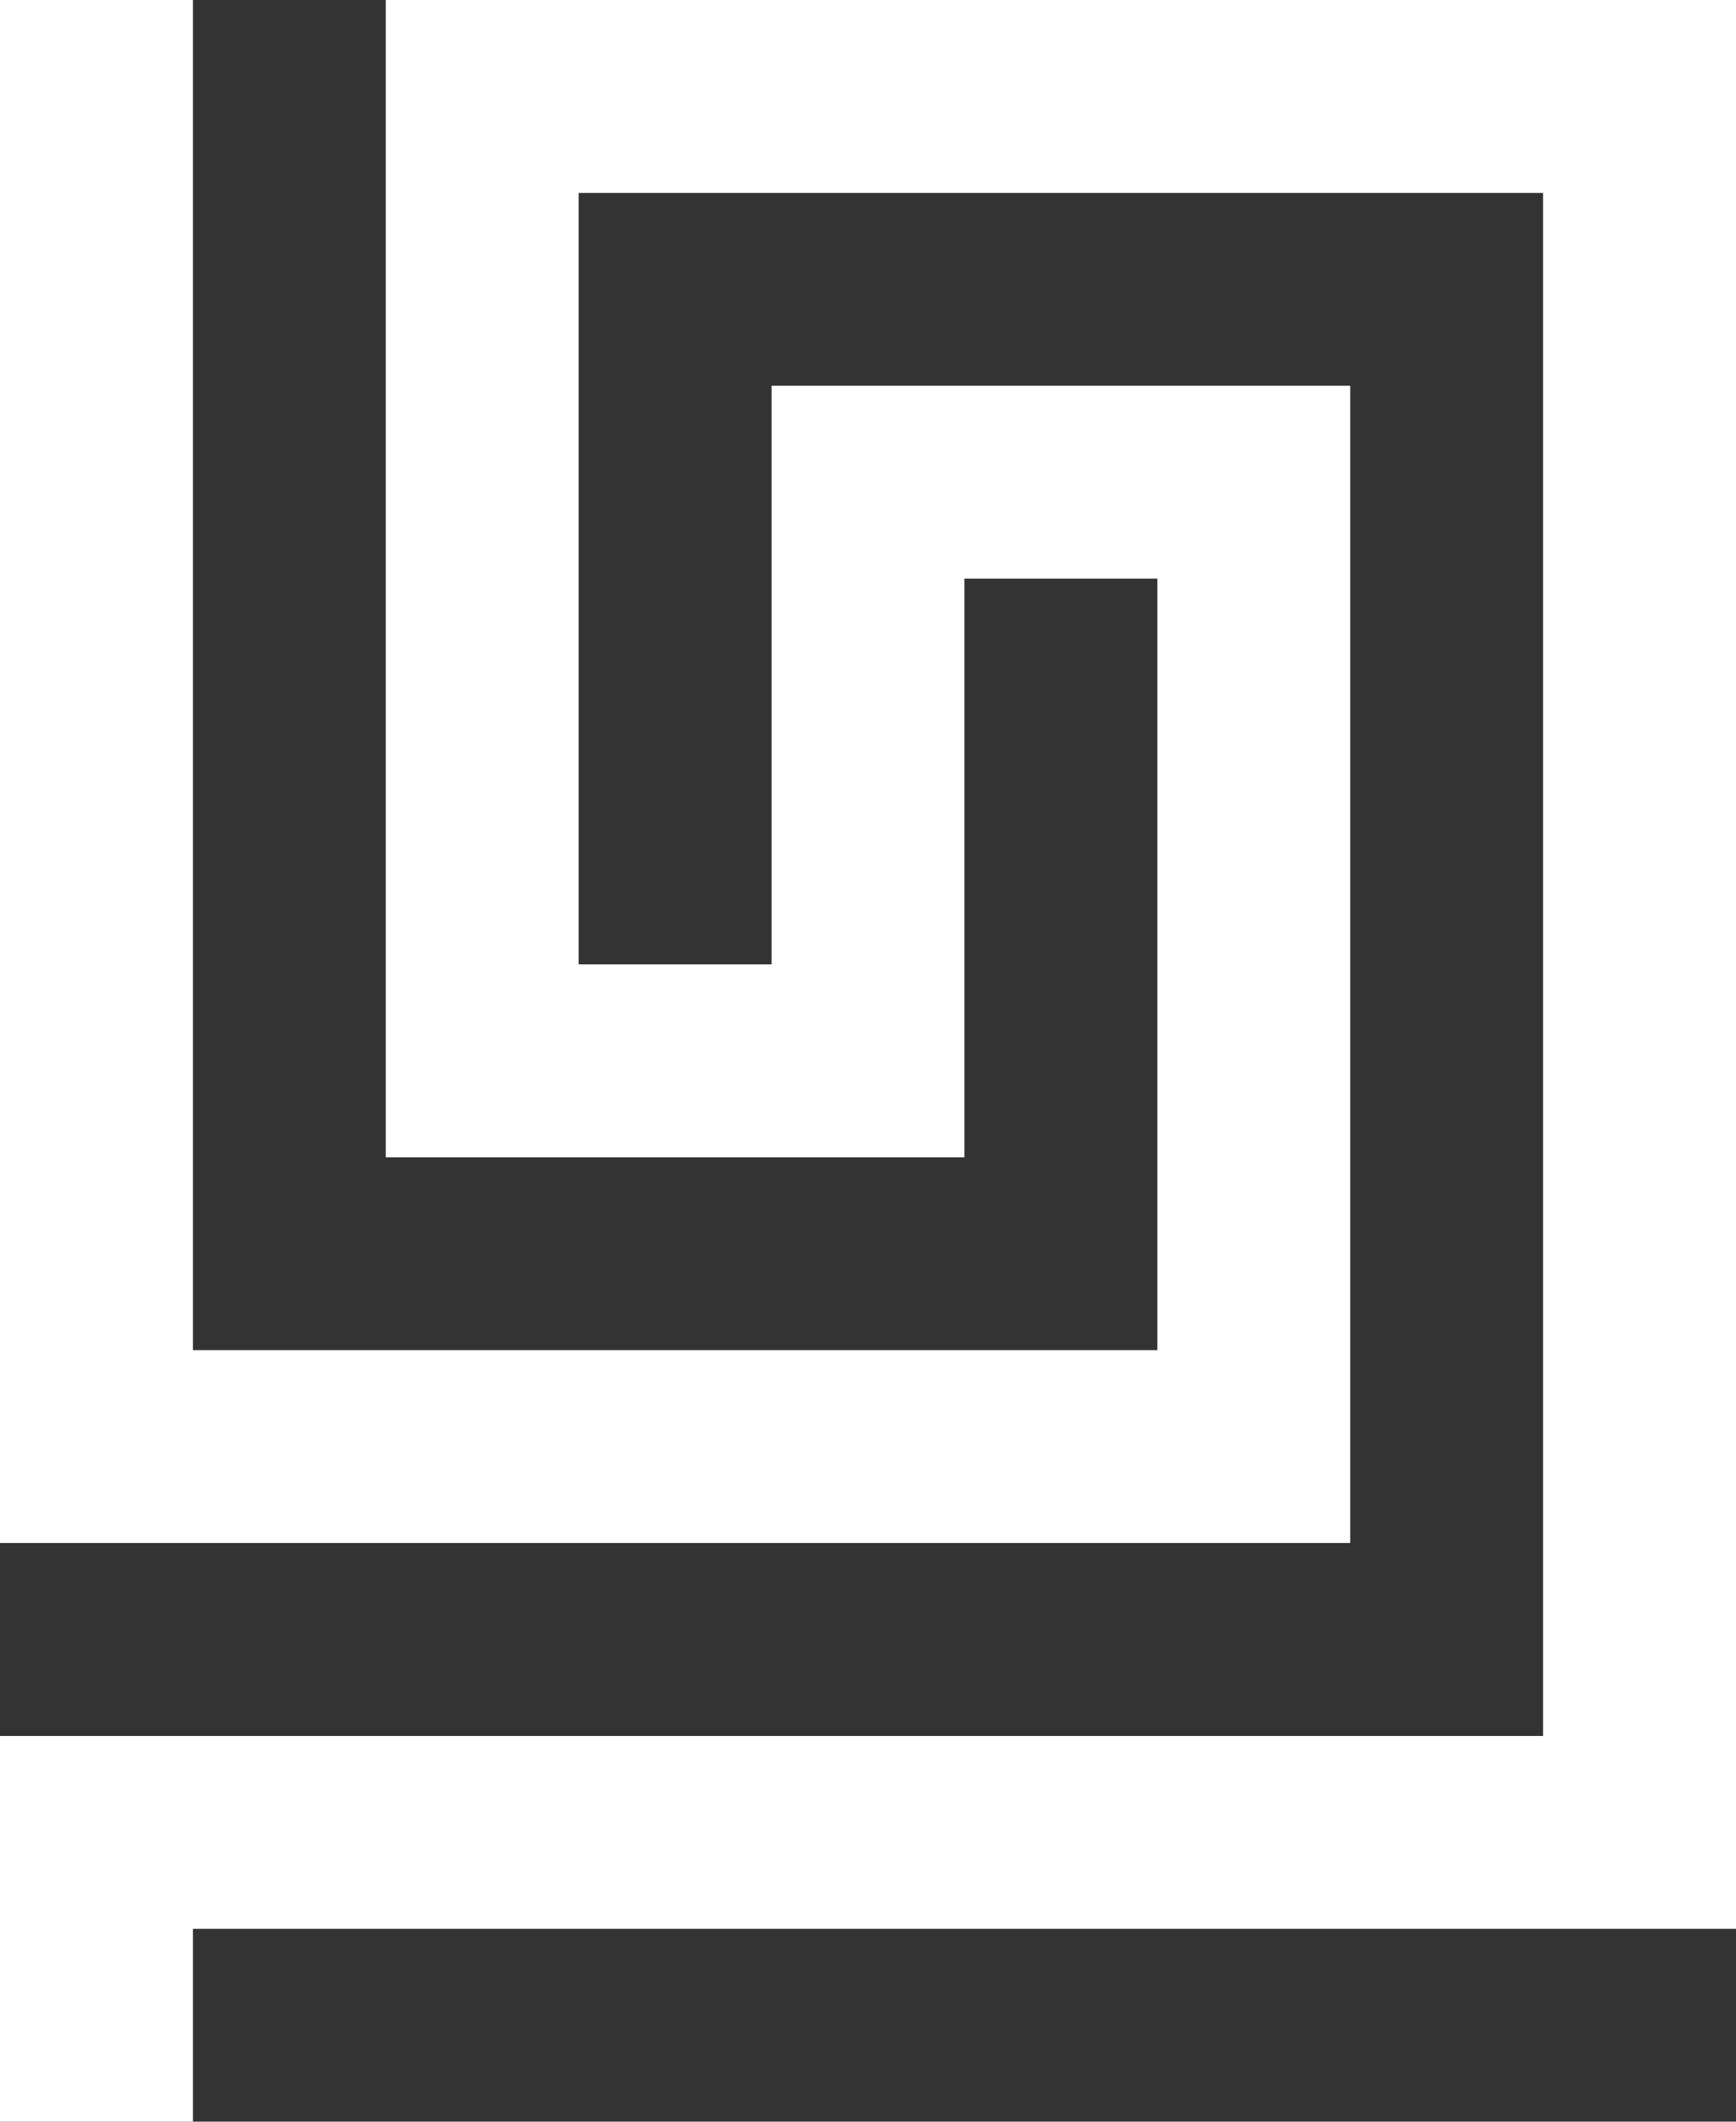 <svg width="45" height="55" viewBox="0 0 45 55" fill="none" xmlns="http://www.w3.org/2000/svg">
<rect x="0" y="0" width="45" height="55" fill="#333333" stroke="none"/>
<g clip-path="url(#clip0_701_4)">
<path d="M40 45V5H15V25H20V10H35V35V40H0V0H5V35H30V15H25V30H10V5V0H45V50L5 50V55H9.91821e-05L0 45L40 45Z" fill="white"/>
</g>
<defs>
<clipPath id="clip0_701_4">
<rect width="45" height="55" fill="white"/>
</clipPath>
</defs>
</svg>
